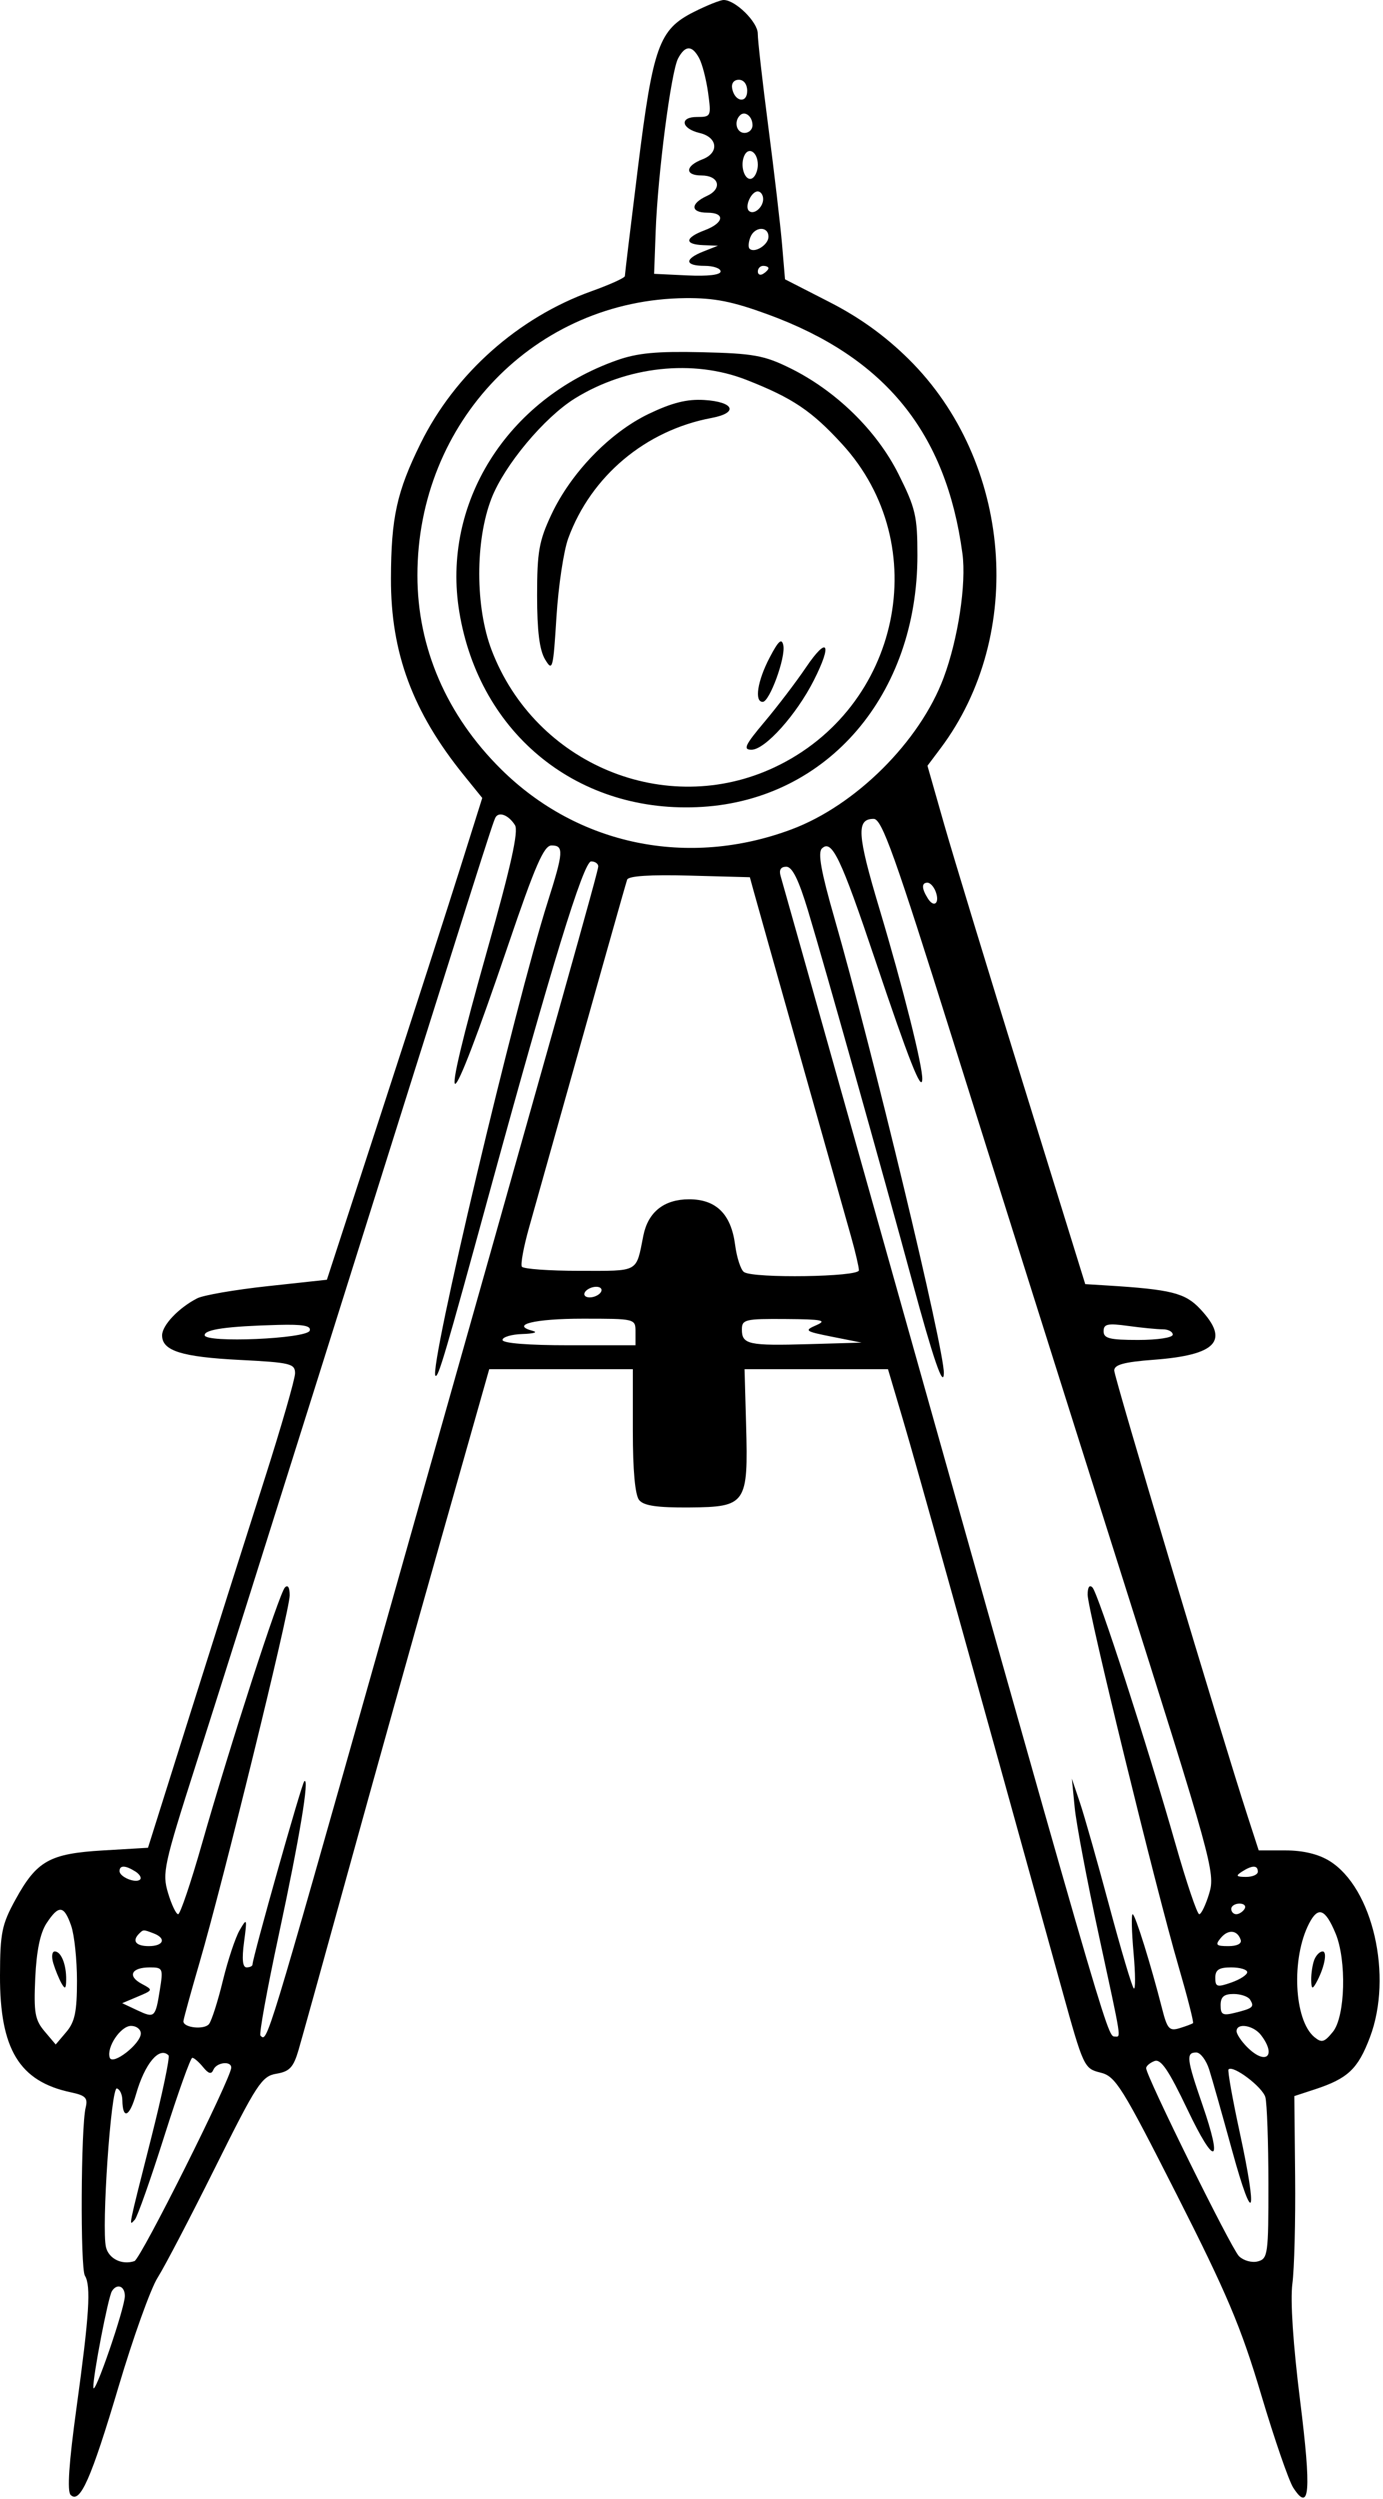 <svg width="260" height="470" viewBox="0 0 260 470" fill="none" xmlns="http://www.w3.org/2000/svg">
<path fill-rule="evenodd" clip-rule="evenodd" d="M130.434 2.25C123.882 5.554 122.771 8.656 119.922 31.598C118.575 42.452 117.472 51.599 117.472 51.925C117.472 52.251 114.651 53.53 111.202 54.767C97.406 59.714 85.508 70.316 79.068 83.398C74.586 92.503 73.527 97.338 73.496 108.824C73.46 122.777 77.578 133.885 87.198 145.784L90.662 150.068L86.506 163.284C84.22 170.553 77.648 190.94 71.902 208.588L61.455 240.676L50.31 241.885C44.181 242.549 38.223 243.578 37.069 244.172C33.573 245.969 30.472 249.244 30.472 251.139C30.472 254.043 34.136 255.198 45.122 255.759C54.588 256.242 55.472 256.456 55.472 258.264C55.472 259.352 52.791 268.625 49.514 278.871C46.237 289.117 40.016 308.75 35.69 322.5L27.824 347.5L19.398 348C9.315 348.598 6.918 349.945 2.899 357.267C0.345 361.921 0.024 363.498 0 371.518C-0.043 385.374 3.632 391.442 13.306 393.49C16.085 394.078 16.551 394.554 16.107 396.348C15.205 399.99 15.081 426.559 15.96 427.98C17.136 429.884 16.789 435.346 14.379 452.847C12.956 463.18 12.596 468.524 13.276 469.204C15.034 470.962 17.125 466.234 22.316 448.766C25.051 439.562 28.343 430.377 29.631 428.354C30.918 426.332 35.797 416.987 40.472 407.589C48.296 391.86 49.211 390.46 51.972 389.995C54.451 389.577 55.174 388.797 56.137 385.495C56.778 383.298 61.024 368 65.572 351.5C70.121 335 77.922 307.1 82.908 289.5L91.972 257.5H105.472H118.972V269.086C118.972 276.587 119.393 281.183 120.165 282.12C121.042 283.184 123.565 283.551 129.652 283.502C140.283 283.416 140.681 282.835 140.266 268L139.972 257.5H153.456H166.94L169.755 267C172.155 275.098 181.446 308.413 199.669 374.258C203.669 388.711 203.818 389.032 206.863 389.778C209.729 390.48 210.854 392.28 221.266 412.822C230.665 431.365 233.319 437.654 237.082 450.302C239.569 458.661 242.291 466.561 243.131 467.857C246.235 472.647 246.552 468.573 244.411 451.424C243.101 440.934 242.55 432.599 242.963 429.5C243.329 426.75 243.562 417.683 243.48 409.351L243.332 394.201L247.152 392.949C253.391 390.904 255.281 389.122 257.538 383.16C261.897 371.642 258.086 355.015 249.931 349.975C247.854 348.691 244.969 348 241.685 348H236.635L234.608 341.75C229.572 326.223 209.472 259.048 209.472 257.743C209.472 256.652 211.321 256.149 216.881 255.728C228.751 254.831 231.219 252.152 225.66 246.201C222.814 243.155 220.233 242.504 207.997 241.746L204.023 241.5L192.252 203.5C185.778 182.6 179.104 160.666 177.421 154.757L174.36 144.013L176.804 140.757C192.894 119.318 190.246 86.769 170.85 67.564C166.421 63.178 161.636 59.726 155.953 56.816L147.581 52.529L147.029 46.014C146.725 42.431 145.57 32.525 144.462 24C143.353 15.475 142.452 7.52 142.459 6.323C142.472 4.159 138.255 0 136.049 0C135.415 0 132.888 1.012 130.434 2.25ZM131.45 10.96C132.027 12.037 132.779 14.962 133.122 17.46C133.728 21.886 133.676 22 131.025 22C127.687 22 128.063 24.195 131.541 25.016C134.942 25.819 135.24 28.757 132.045 29.972C128.808 31.203 128.701 33 131.865 33C135.201 33 135.868 35.499 132.893 36.854C129.747 38.288 129.79 40 132.972 40C136.407 40 136.115 41.931 132.472 43.306C128.725 44.72 128.614 45.967 132.222 46.106L134.972 46.213L132.222 47.299C128.606 48.728 128.723 50 132.472 50C134.122 50 135.472 50.471 135.472 51.048C135.472 51.698 133.101 51.983 129.222 51.798L122.972 51.5L123.264 43.5C123.654 32.792 126.164 13.444 127.482 10.981C128.825 8.472 130.115 8.465 131.45 10.96ZM140.472 17.083C140.472 19.52 138.135 19.176 137.649 16.667C137.457 15.68 137.967 15 138.899 15C139.826 15 140.472 15.855 140.472 17.083ZM141.472 23.559C141.472 24.352 140.797 25 139.972 25C138.466 25 137.916 22.889 139.111 21.694C140.045 20.761 141.472 21.888 141.472 23.559ZM142.472 31C142.472 32.035 142.019 33.162 141.465 33.504C140.18 34.299 139.07 31.49 139.858 29.437C140.627 27.433 142.472 28.536 142.472 31ZM143.472 37.441C143.472 39.034 141.658 40.519 140.782 39.643C139.959 38.821 141.243 36 142.441 36C143.008 36 143.472 36.648 143.472 37.441ZM144.472 44.531C144.472 46.044 141.835 47.697 140.905 46.767C140.641 46.502 140.709 45.547 141.055 44.643C141.851 42.57 144.472 42.484 144.472 44.531ZM144.472 50.441C144.472 50.684 144.022 51.16 143.472 51.5C142.922 51.84 142.472 51.641 142.472 51.059C142.472 50.477 142.922 50 143.472 50C144.022 50 144.472 50.198 144.472 50.441ZM144.4 59.145C166.405 67.218 177.876 81.337 180.934 104.114C181.695 109.781 180.112 120.213 177.387 127.499C172.907 139.472 160.872 151.462 148.799 155.979C129.35 163.256 108.668 158.977 94.229 144.691C83.966 134.536 78.472 121.817 78.472 108.213C78.472 79.283 100.664 56.334 128.9 56.066C134.297 56.015 137.72 56.695 144.4 59.145ZM115.959 67.757C95.261 75.088 82.986 94.719 86.352 115.105C90.166 138.196 108.86 153.194 132.027 151.748C155.659 150.274 172.472 130.602 172.472 104.424C172.472 97.08 172.119 95.562 168.919 89.167C164.81 80.953 157.137 73.461 148.472 69.203C143.66 66.838 141.596 66.468 131.972 66.241C123.476 66.04 119.831 66.385 115.959 67.757ZM140.314 71.438C148.993 74.839 152.593 77.257 158.342 83.548C175.692 102.532 169.256 133.184 145.583 144.315C125.153 153.92 100.634 143.757 92.431 122.282C89.335 114.175 89.317 101.699 92.39 93.753C94.811 87.496 102.33 78.487 108.118 74.91C117.912 68.857 130.315 67.519 140.314 71.438ZM121.972 77.83C114.658 81.337 107.345 88.904 103.652 96.782C101.335 101.726 100.972 103.786 100.972 112C100.972 118.645 101.421 122.251 102.466 124C103.874 126.357 103.997 125.899 104.614 116C104.974 110.225 105.971 103.583 106.83 101.239C111.12 89.529 121.363 80.926 133.786 78.6C138.885 77.645 138.03 75.575 132.394 75.226C129.171 75.027 126.345 75.733 121.972 77.83ZM144.668 123.71C142.396 128.066 141.789 132 143.389 132C144.684 132 147.742 123.598 147.263 121.359C146.96 119.945 146.339 120.507 144.668 123.71ZM151.495 125.552C149.655 128.274 146.162 132.863 143.733 135.75C140.049 140.13 139.642 141 141.278 141C143.822 141 149.702 134.454 152.994 127.957C156.529 120.981 155.596 119.486 151.495 125.552ZM96.812 155.178C97.52 156.3 96.067 162.857 91.619 178.618C82.032 212.581 83.836 212.181 95.529 177.75C100.612 162.782 102.257 159 103.684 159C106.026 159 105.947 160.225 103.008 169.484C96.778 189.116 80.588 257.449 81.865 258.727C82.37 259.232 83.702 254.712 92.096 224C103.644 181.749 109.708 162 111.134 162C111.87 162 112.472 162.425 112.472 162.944C112.472 163.783 106.425 185.321 71.326 309.5C49.97 385.053 50.256 384.117 48.962 382.823C48.682 382.543 50.23 374.03 52.403 363.907C56.32 345.656 58.247 334.038 57.198 335C56.707 335.451 47.472 368.171 47.472 369.461C47.472 369.757 46.971 370 46.358 370C45.608 370 45.451 368.452 45.878 365.25C46.478 360.74 46.437 360.626 45.053 363C44.252 364.375 42.832 368.65 41.897 372.5C40.963 376.35 39.794 380.016 39.299 380.647C38.409 381.78 34.466 381.36 34.478 380.133C34.482 379.785 35.86 374.775 37.541 369C41.971 353.781 54.451 302.929 54.462 300.05C54.468 298.551 54.119 297.969 53.564 298.55C52.475 299.689 43.235 328.244 37.967 346.75C35.892 354.038 33.879 360 33.492 360C33.105 360 32.25 358.202 31.591 356.004C30.466 352.247 30.78 350.802 36.862 331.754C40.42 320.614 50.825 287.65 59.985 258.5C90.366 161.821 92.682 154.506 93.17 153.697C93.843 152.584 95.636 153.313 96.812 155.178ZM179.176 195.75C186.377 218.713 200.429 263.274 210.403 294.777C227.84 349.855 228.491 352.206 227.346 356.027C226.691 358.212 225.839 360 225.452 360C225.065 360 223.052 354.038 220.977 346.75C215.709 328.244 206.469 299.689 205.38 298.55C204.824 297.968 204.472 298.492 204.472 299.903C204.472 302.712 217.26 355.043 221.521 369.668C223.21 375.468 224.453 380.334 224.282 380.482C224.112 380.63 222.983 381.055 221.774 381.427C219.839 382.021 219.446 381.589 218.481 377.801C216.365 369.487 213.409 360 212.936 360C212.673 360 212.749 363.262 213.104 367.25C213.459 371.238 213.478 374.254 213.147 373.953C212.815 373.651 210.741 366.676 208.539 358.453C206.336 350.229 203.852 341.475 203.019 339L201.504 334.5L202.047 340C202.346 343.025 204.364 353.705 206.531 363.732C210.986 384.341 210.775 383 209.552 383C208.131 383 208.173 383.147 158.793 207.5C152.454 184.95 147.036 165.713 146.753 164.75C146.416 163.603 146.785 163 147.823 163C148.94 163 150.144 165.437 151.901 171.25C155.043 181.644 165.994 220.607 171.506 241C175.45 255.592 177.37 261.177 177.442 258.266C177.55 253.85 164.012 197.529 156.844 172.577C154.369 163.962 153.722 160.355 154.512 159.577C156.369 157.749 158.069 161.298 164.484 180.392C170.886 199.449 173.261 205.482 173.384 203C173.502 200.612 169.75 185.668 165.303 170.818C161.142 156.919 160.958 154 164.247 154C165.791 154 168.169 160.649 179.176 195.75ZM141.728 167.738C142.143 169.257 146.103 183.325 150.527 199C154.951 214.675 159.224 229.819 160.022 232.654C160.819 235.489 161.472 238.301 161.472 238.904C161.472 240.152 141.699 240.455 139.872 239.235C139.267 238.831 138.513 236.521 138.197 234.103C137.442 228.323 134.635 225.545 129.547 225.545C124.854 225.545 121.841 227.933 120.954 232.354C119.537 239.416 120.287 239 108.964 239C103.258 239 98.372 238.647 98.105 238.216C97.839 237.785 98.437 234.522 99.435 230.966C112.407 184.739 117.597 166.321 117.902 165.434C118.141 164.738 122.216 164.474 129.62 164.672L140.972 164.977L141.728 167.738ZM175.889 167.643C176.726 169.825 175.614 170.839 174.433 168.971C173.25 167.101 173.225 166 174.365 166C174.856 166 175.542 166.739 175.889 167.643ZM112.972 243C112.632 243.55 111.679 244 110.854 244C110.029 244 109.632 243.55 109.972 243C110.312 242.45 111.265 242 112.09 242C112.915 242 113.312 242.45 112.972 243ZM119.472 250.5V253H106.972C99.305 253 94.472 252.613 94.472 252C94.472 251.45 96.16 250.948 98.222 250.884C100.285 250.82 101.179 250.561 100.21 250.308C95.8 249.158 100.476 248 109.531 248C119.468 248 119.472 248.001 119.472 250.5ZM153.472 249.218C151.128 250.242 151.314 250.378 156.472 251.405L161.972 252.5L152.043 252.788C140.716 253.117 139.472 252.845 139.472 250.031C139.472 248.149 140.075 248.005 147.722 248.063C154.578 248.116 155.55 248.311 153.472 249.218ZM58.224 250.25C57.714 251.79 38.472 252.615 38.472 251.097C38.472 250.016 42.733 249.422 52.305 249.168C56.983 249.044 58.53 249.327 58.224 250.25ZM218.612 250C219.635 250 220.472 250.45 220.472 251C220.472 251.564 217.639 252 213.972 252C208.621 252 207.472 251.711 207.472 250.364C207.472 248.993 208.224 248.831 212.112 249.364C214.663 249.714 217.588 250 218.612 250ZM25.443 351.961C26.252 352.473 26.654 353.151 26.336 353.469C25.548 354.257 22.472 353.002 22.472 351.893C22.472 350.753 23.573 350.778 25.443 351.961ZM236.472 352C236.472 352.55 235.46 352.993 234.222 352.985C232.403 352.972 232.259 352.784 233.472 352C235.411 350.747 236.472 350.747 236.472 352ZM233.972 359C233.632 359.55 232.931 360 232.413 360C231.895 360 231.472 359.55 231.472 359C231.472 358.45 232.174 358 233.031 358C233.888 358 234.312 358.45 233.972 359ZM13.374 362.149C13.978 363.881 14.472 368.556 14.472 372.538C14.472 378.325 14.07 380.252 12.472 382.139L10.472 384.5L8.377 382.021C6.569 379.883 6.328 378.504 6.627 371.977C6.858 366.897 7.555 363.522 8.745 361.706C11.043 358.199 12.03 358.293 13.374 362.149ZM251.074 363.59C253.188 368.65 252.909 379.238 250.587 382.107C248.974 384.098 248.469 384.242 247.094 383.101C243.259 379.918 242.724 368.281 246.111 361.73C247.803 358.46 249.14 358.961 251.074 363.59ZM28.89 363.607C31.325 364.541 30.765 366 27.972 366C25.544 366 24.779 365.026 26.139 363.667C26.95 362.855 26.932 362.855 28.89 363.607ZM233.243 364.813C233.483 365.534 232.577 366 230.933 366C228.615 366 228.41 365.78 229.5 364.467C230.892 362.789 232.622 362.949 233.243 364.813ZM10.026 369.25C10.404 370.488 11.096 372.175 11.563 373C12.23 374.179 12.418 374.037 12.442 372.332C12.482 369.465 11.491 367 10.298 367C9.764 367 9.643 368.001 10.026 369.25ZM247.079 368.582C246.745 369.452 246.486 371.139 246.502 372.332C246.526 374.037 246.714 374.179 247.381 373C248.936 370.252 249.622 367 248.646 367C248.118 367 247.413 367.712 247.079 368.582ZM30.054 374.212C29.21 379.489 29.077 379.606 25.726 378.027L22.972 376.73L25.897 375.494C28.805 374.264 28.809 374.251 26.619 373.078C23.901 371.624 24.713 370 28.159 370C30.617 370 30.699 370.181 30.054 374.212ZM234.472 370.902C234.472 371.398 233.122 372.275 231.472 372.85C228.807 373.779 228.472 373.678 228.472 371.948C228.472 370.45 229.165 370 231.472 370C233.122 370 234.472 370.406 234.472 370.902ZM235.013 376.067C235.855 377.429 235.561 377.689 232.22 378.527C229.873 379.116 229.472 378.909 229.472 377.108C229.472 375.54 230.097 375 231.913 375C233.256 375 234.651 375.48 235.013 376.067ZM26.472 382.427C26.472 384.373 21.145 388.518 20.63 386.973C19.981 385.027 22.686 381 24.641 381C25.648 381 26.472 381.642 26.472 382.427ZM237.08 382.75C240.059 386.674 237.958 388.486 234.472 385C233.372 383.9 232.472 382.55 232.472 382C232.472 380.352 235.653 380.87 237.08 382.75ZM31.682 386.543C31.981 386.842 30.491 393.929 28.373 402.293C24.026 419.451 24.17 418.728 25.345 417.45C25.825 416.928 28.318 409.863 30.884 401.75C33.45 393.637 35.821 387 36.151 387C36.481 387 37.392 387.788 38.175 388.75C39.21 390.023 39.739 390.16 40.118 389.25C40.699 387.855 43.472 387.522 43.472 388.846C43.472 390.82 26.461 424.837 25.275 425.236C22.946 426.02 20.462 424.81 19.926 422.631C19.049 419.065 20.87 392.473 21.972 392.763C22.522 392.907 22.986 393.896 23.002 394.96C23.06 398.703 24.347 398.147 25.575 393.847C27.222 388.084 29.954 384.815 31.682 386.543ZM227.337 389.25C227.898 391.038 229.839 397.9 231.65 404.5C235.634 419.019 236.497 416.899 233.065 401.027C231.7 394.717 230.752 389.386 230.959 389.18C231.824 388.315 237.375 392.515 237.887 394.424C238.194 395.566 238.451 402.86 238.458 410.633C238.471 423.973 238.359 424.796 236.454 425.294C235.339 425.586 233.757 425.142 232.917 424.302C231.451 422.836 215.472 390.457 215.472 388.953C215.472 388.547 216.177 387.944 217.038 387.613C218.239 387.152 219.69 389.289 223.25 396.756C228.438 407.639 229.943 407.099 226.029 395.759C223.083 387.222 222.941 386 224.894 386C225.677 386 226.776 387.462 227.337 389.25ZM23.472 431.795C23.472 434.091 17.648 451.005 17.547 449C17.447 446.997 20.327 432.044 21.033 430.901C21.983 429.364 23.472 429.91 23.472 431.795Z" fill="black"/>
</svg>
